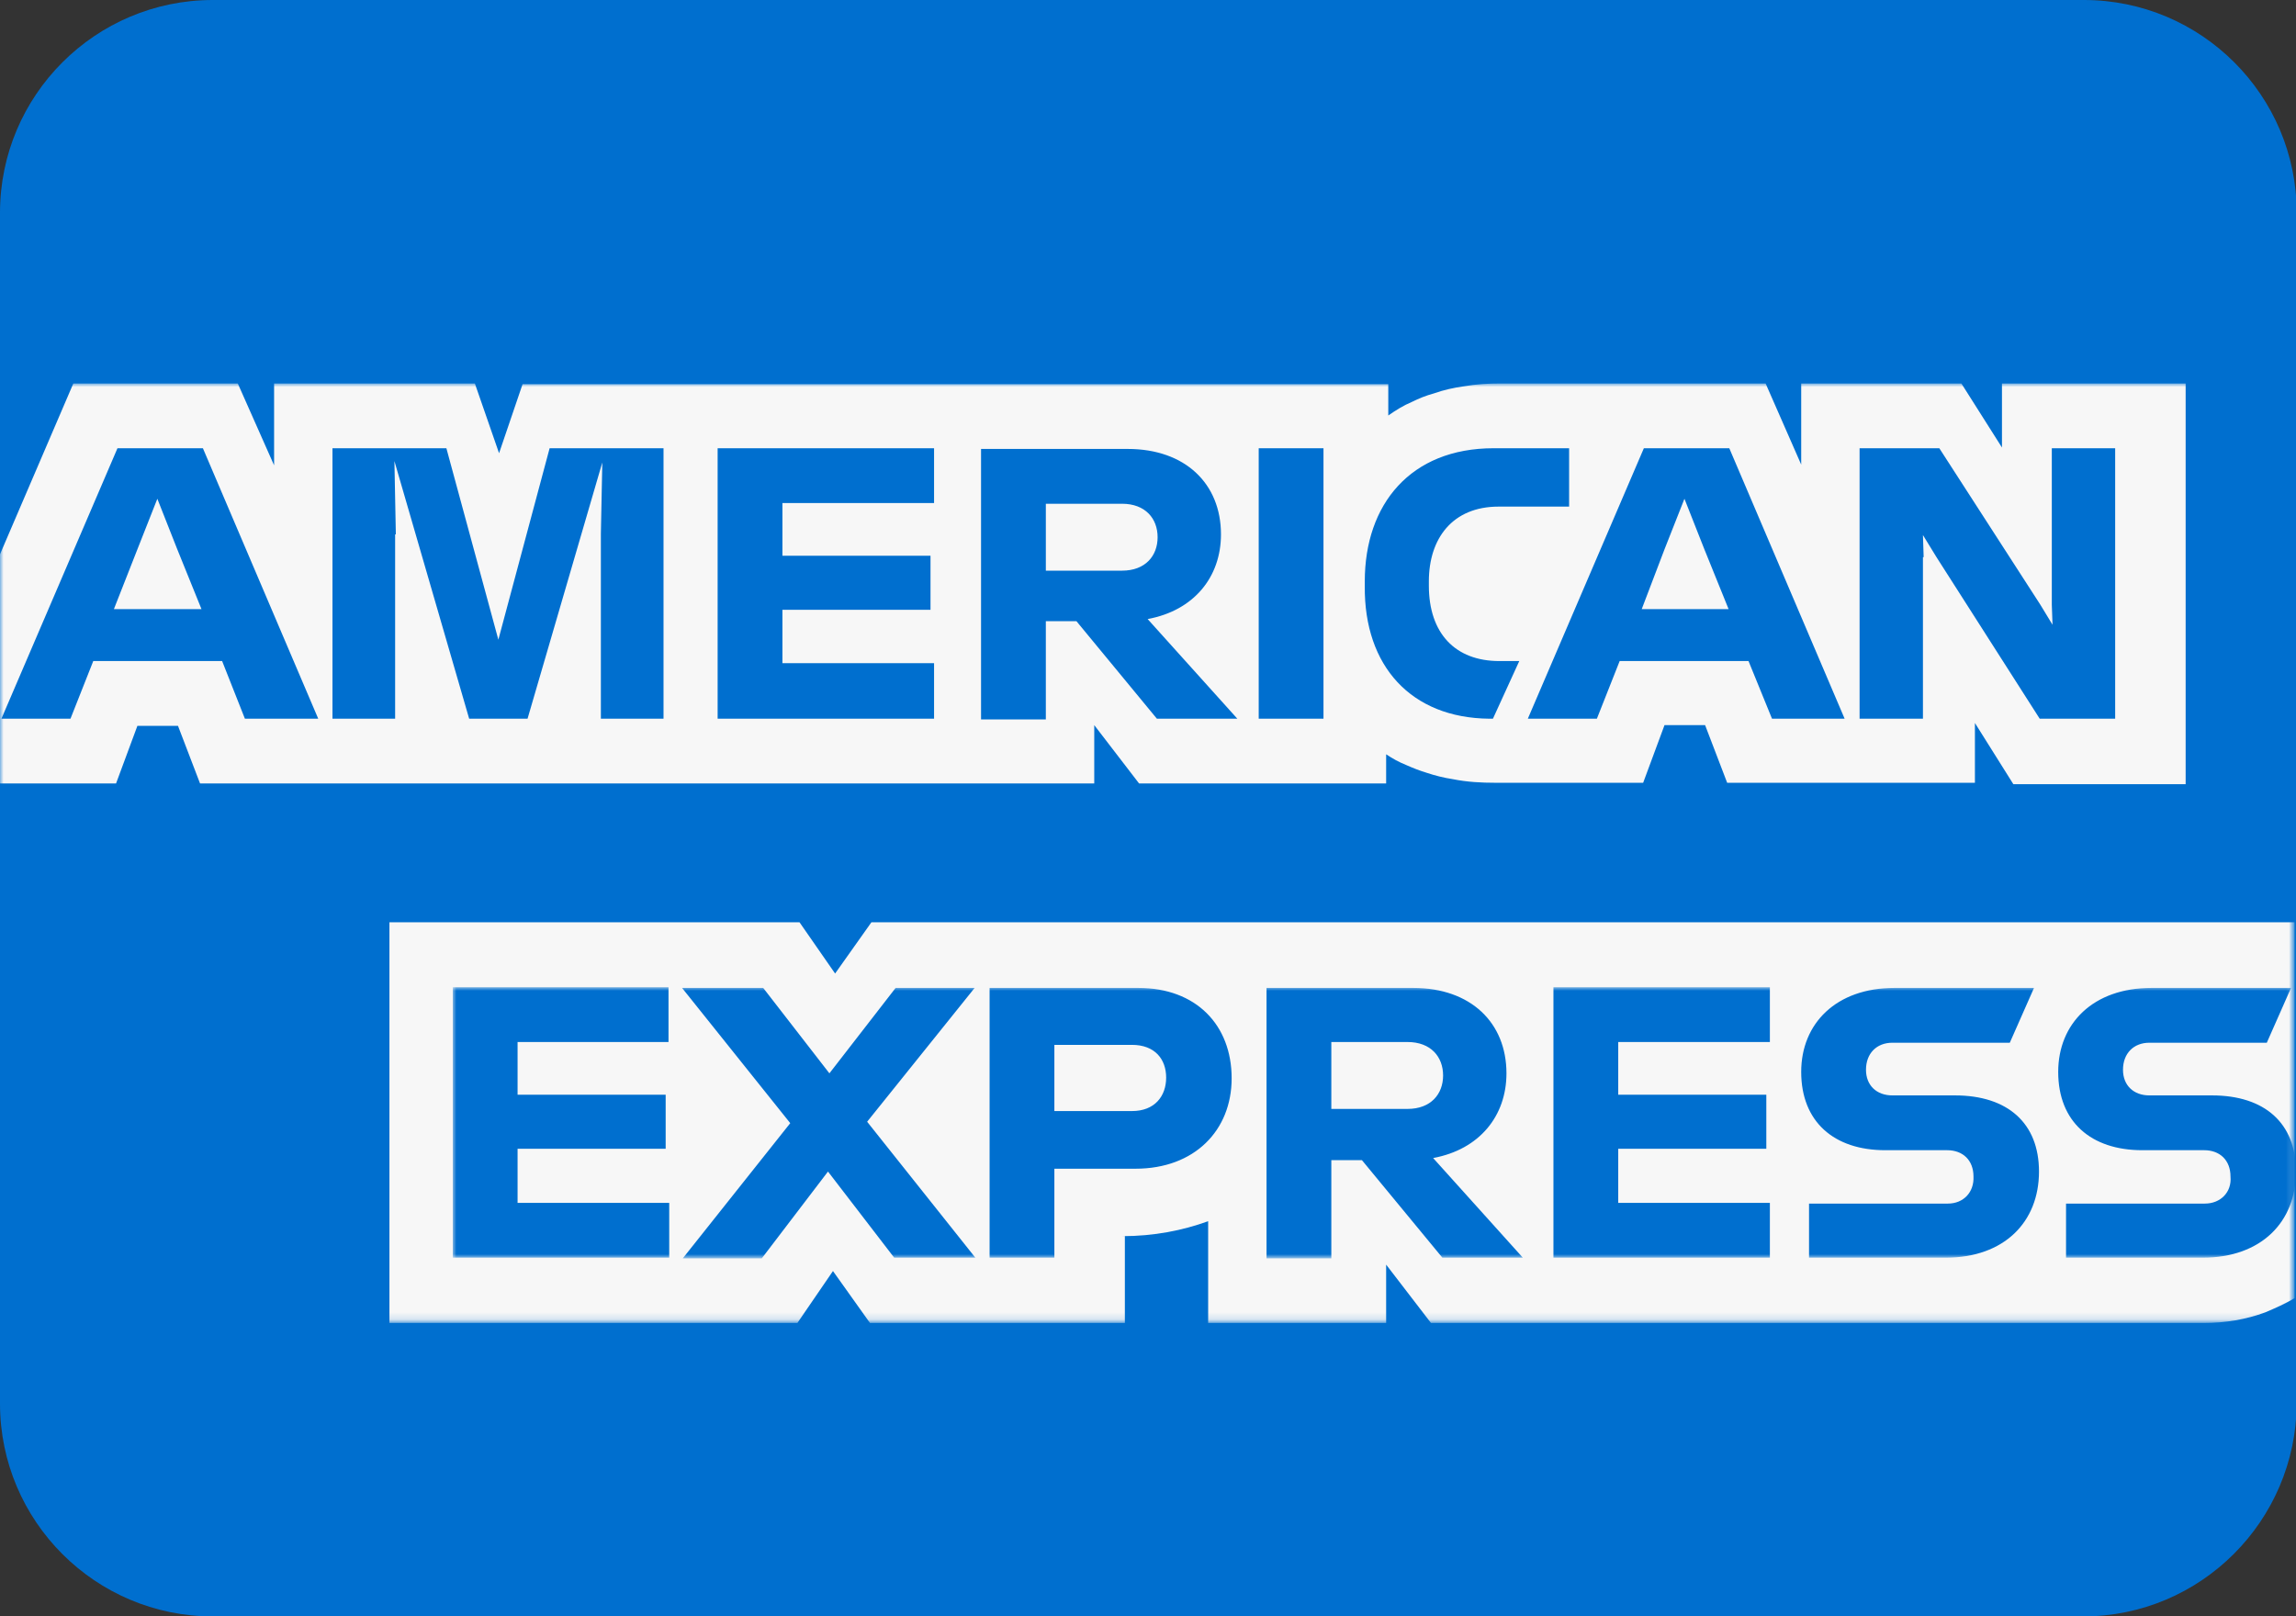 <svg xmlns="http://www.w3.org/2000/svg" viewBox="0 0 322.5 227.1" xmlns:v="https://vecta.io/nano"><rect x="0" y="0" width="322.5" height="227.1" fill="#333333" stroke="none"/><path d="M292.6 227.1H29.9C13.4 227.1 0 213.7 0 197.2V29.9C0 13.4 13.4 0 29.9 0h262.8c16.5 0 29.9 13.4 29.9 29.9v167.3c-.1 16.5-13.5 29.9-30 29.9z" fill="#006fcf"/><g transform="translate(0 16.675)"><defs><filter id="A" filterUnits="userSpaceOnUse" x="0" y="37.2" width="322.3" height="132"><feColorMatrix values="1 0 0 0 0  0 1 0 0 0  0 0 1 0 0  0 0 0 1 0"/></filter></defs><mask maskUnits="userSpaceOnUse" x="0" y="37.2" width="322.3" height="132" id="B"><g filter="url(#A)"><path d="M0 37.2v131.9h322.3V37.2z" fill="#fff"/></g></mask><path d="M282.8 93.5H307V37.2h-25.8v9l-5.7-9H253v11.4l-5-11.4h-37.2c-1.8 0-3.5.1-5.2.4-1.4.2-2.8.5-4.2 1-1.1.3-2.1.7-3.1 1.2-1.2.5-2.3 1.2-3.3 1.9v-1.9-2.5H73.4L70.1 47l-3.4-9.8H38.5v11.5l-5.1-11.5H10.3L0 61.2v27.2 5h16.3l3-8.1H25l3.1 8.1h125.6v-8.2l6.3 8.2h34.7v-1.8-2.3c.9.6 1.8 1.1 2.8 1.5.9.4 1.9.8 2.9 1.1 1.2.4 2.4.7 3.7.9 2 .4 4 .5 5.9.5h20.8l3-8.1h5.7l3.1 8.1h34.8v-8.4l5.4 8.6zm39.5 72.2v-52.8h-2.8-197.1l-5.1 7.2-5-7.2H54.7v56.3H112l5-7.3 5.2 7.3H158V157h-.4c4.5 0 8.5-.8 12.1-2.1v14.3h25V161l6.3 8.2h108.5c3.1 0 6-.5 8.7-1.5 1.4-.6 2.8-1.2 4.1-2z" mask="url(#B)" fill="#f7f7f7"/><g transform="translate(10.3 14.223)"><defs><filter id="C" filterUnits="userSpaceOnUse" x="53.3" y="107.8" width="258.9" height="38"><feColorMatrix values="1 0 0 0 0  0 1 0 0 0  0 0 1 0 0  0 0 0 1 0"/></filter></defs><mask maskUnits="userSpaceOnUse" x="53.3" y="107.8" width="258.9" height="38" id="D"><g filter="url(#C)"><path d="M312.2 145.8v-38H53.3v38z" fill="#fff"/></g></mask><path d="M299.4 138.2h-19.5v7.6h19.2c8.2 0 13.1-5 13.1-12.1 0-6.8-4.4-10.7-11.8-10.7h-8.8c-2.2 0-3.7-1.4-3.7-3.6 0-2.3 1.5-3.8 3.7-3.8h16.5l3.4-7.7h-19.6c-8.2 0-13.1 5-13.1 11.8 0 7 4.6 11 11.8 11h8.7c2.2 0 3.7 1.4 3.7 3.7.2 2.2-1.4 3.8-3.6 3.8zm-36.1 0h-19.5v7.6H263c8.2 0 13.1-5 13.1-12.1 0-6.8-4.4-10.7-11.8-10.7h-8.8c-2.2 0-3.7-1.4-3.7-3.6 0-2.3 1.5-3.8 3.7-3.8H272l3.4-7.7h-19.6c-8.2 0-13.1 5-13.1 11.8 0 7 4.6 11 11.8 11h8.7c2.2 0 3.7 1.4 3.7 3.7.1 2.2-1.4 3.8-3.6 3.8zm-25-22.7v-7.7h-30.4v38h30.4v-7.7H217v-7.6h20.8v-7.6H217v-7.4h21.3zm-50.9 0c3.3 0 5 2.1 5 4.7s-1.7 4.7-5 4.7h-10.7v-9.4h10.7zm-10.7 16.6h4.3l11.3 13.7h11.3l-12.6-14c6.5-1.2 10.3-5.9 10.3-11.9 0-7.1-5-12-13.1-12h-20.6v38h9.1v-13.8zm-23.2-11.6c0 2.6-1.6 4.7-4.8 4.7h-10.9v-9.3h10.9c3.2 0 4.8 2 4.8 4.6zm-24.8-12.7v38h9.1v-12.5h11.4c8.3 0 13.5-5.4 13.5-12.7 0-7.5-5-12.7-13.1-12.7h-20.9zm-13.4 38h11.4l-15.2-19.1 15.1-18.8h-11.1l-9.3 12-9.3-12H85.5l15.2 19-15.1 19h11.1l9.3-12.2 9.3 12.1zm-31.7-30.3v-7.7H53.3v38h30.4v-7.7H62.4v-7.6h20.8v-7.6H62.4v-7.4h21.2z" mask="url(#D)" fill="#006fcf"/></g><path d="M270.2 61.6l-.1-3.1 1.9 3.1 14.5 22.7h10.6v-38h-8.9v22l.1 2.8-1.7-2.8-14.2-22h-11.2v38h8.9V61.6zm-36.4-1.1l2.8-7.1 2.8 7.1 3.4 8.4h-12.2l3.2-8.4zm15.1 23.8h10.2l-16.2-38h-12l-16.3 38h9.7l3.2-8.1h18.1l3.3 8.1zm-39.7 0h.5l3.7-8.1h-2.8c-6.2 0-9.9-3.9-9.9-10.6V65c0-6 3.3-10.5 9.8-10.5h9.9v-8.2h-10.6c-11.7 0-18.1 7.9-18.1 18.7v.7c-.1 11.2 6.5 18.5 17.5 18.6zm-32.4 0h9.1V67.6 46.3h-9.1v21 17zm-19.2-30.2c3.3 0 5 2.1 5 4.7s-1.7 4.7-5 4.7h-10.7v-9.4h10.7zm-10.7 16.5h4.3l11.3 13.7h11.3l-12.6-14c6.5-1.2 10.3-5.9 10.3-11.9 0-7.1-5-12-13.1-12h-20.6v38h9.1V70.6zM131.2 54v-7.7h-30.4v38h30.4v-7.8h-21.3V69h20.8v-7.6h-20.8V54h21.3zm-75.6 4.4l-.2-10.3 10.5 36.2h8.2l10.5-36-.2 10v26h8.8v-38h-16L70 73.2l-7.3-26.9h-16v38h8.8V58.4zm-36.3 2.1l2.8-7.1 2.8 7.1 3.4 8.4H16l3.3-8.4zm15.1 23.8h10.3l-16.2-38h-12L.2 84.3h9.7l3.2-8.1h18.1l3.2 8.1z" fill="#006fcf"/></g></svg>